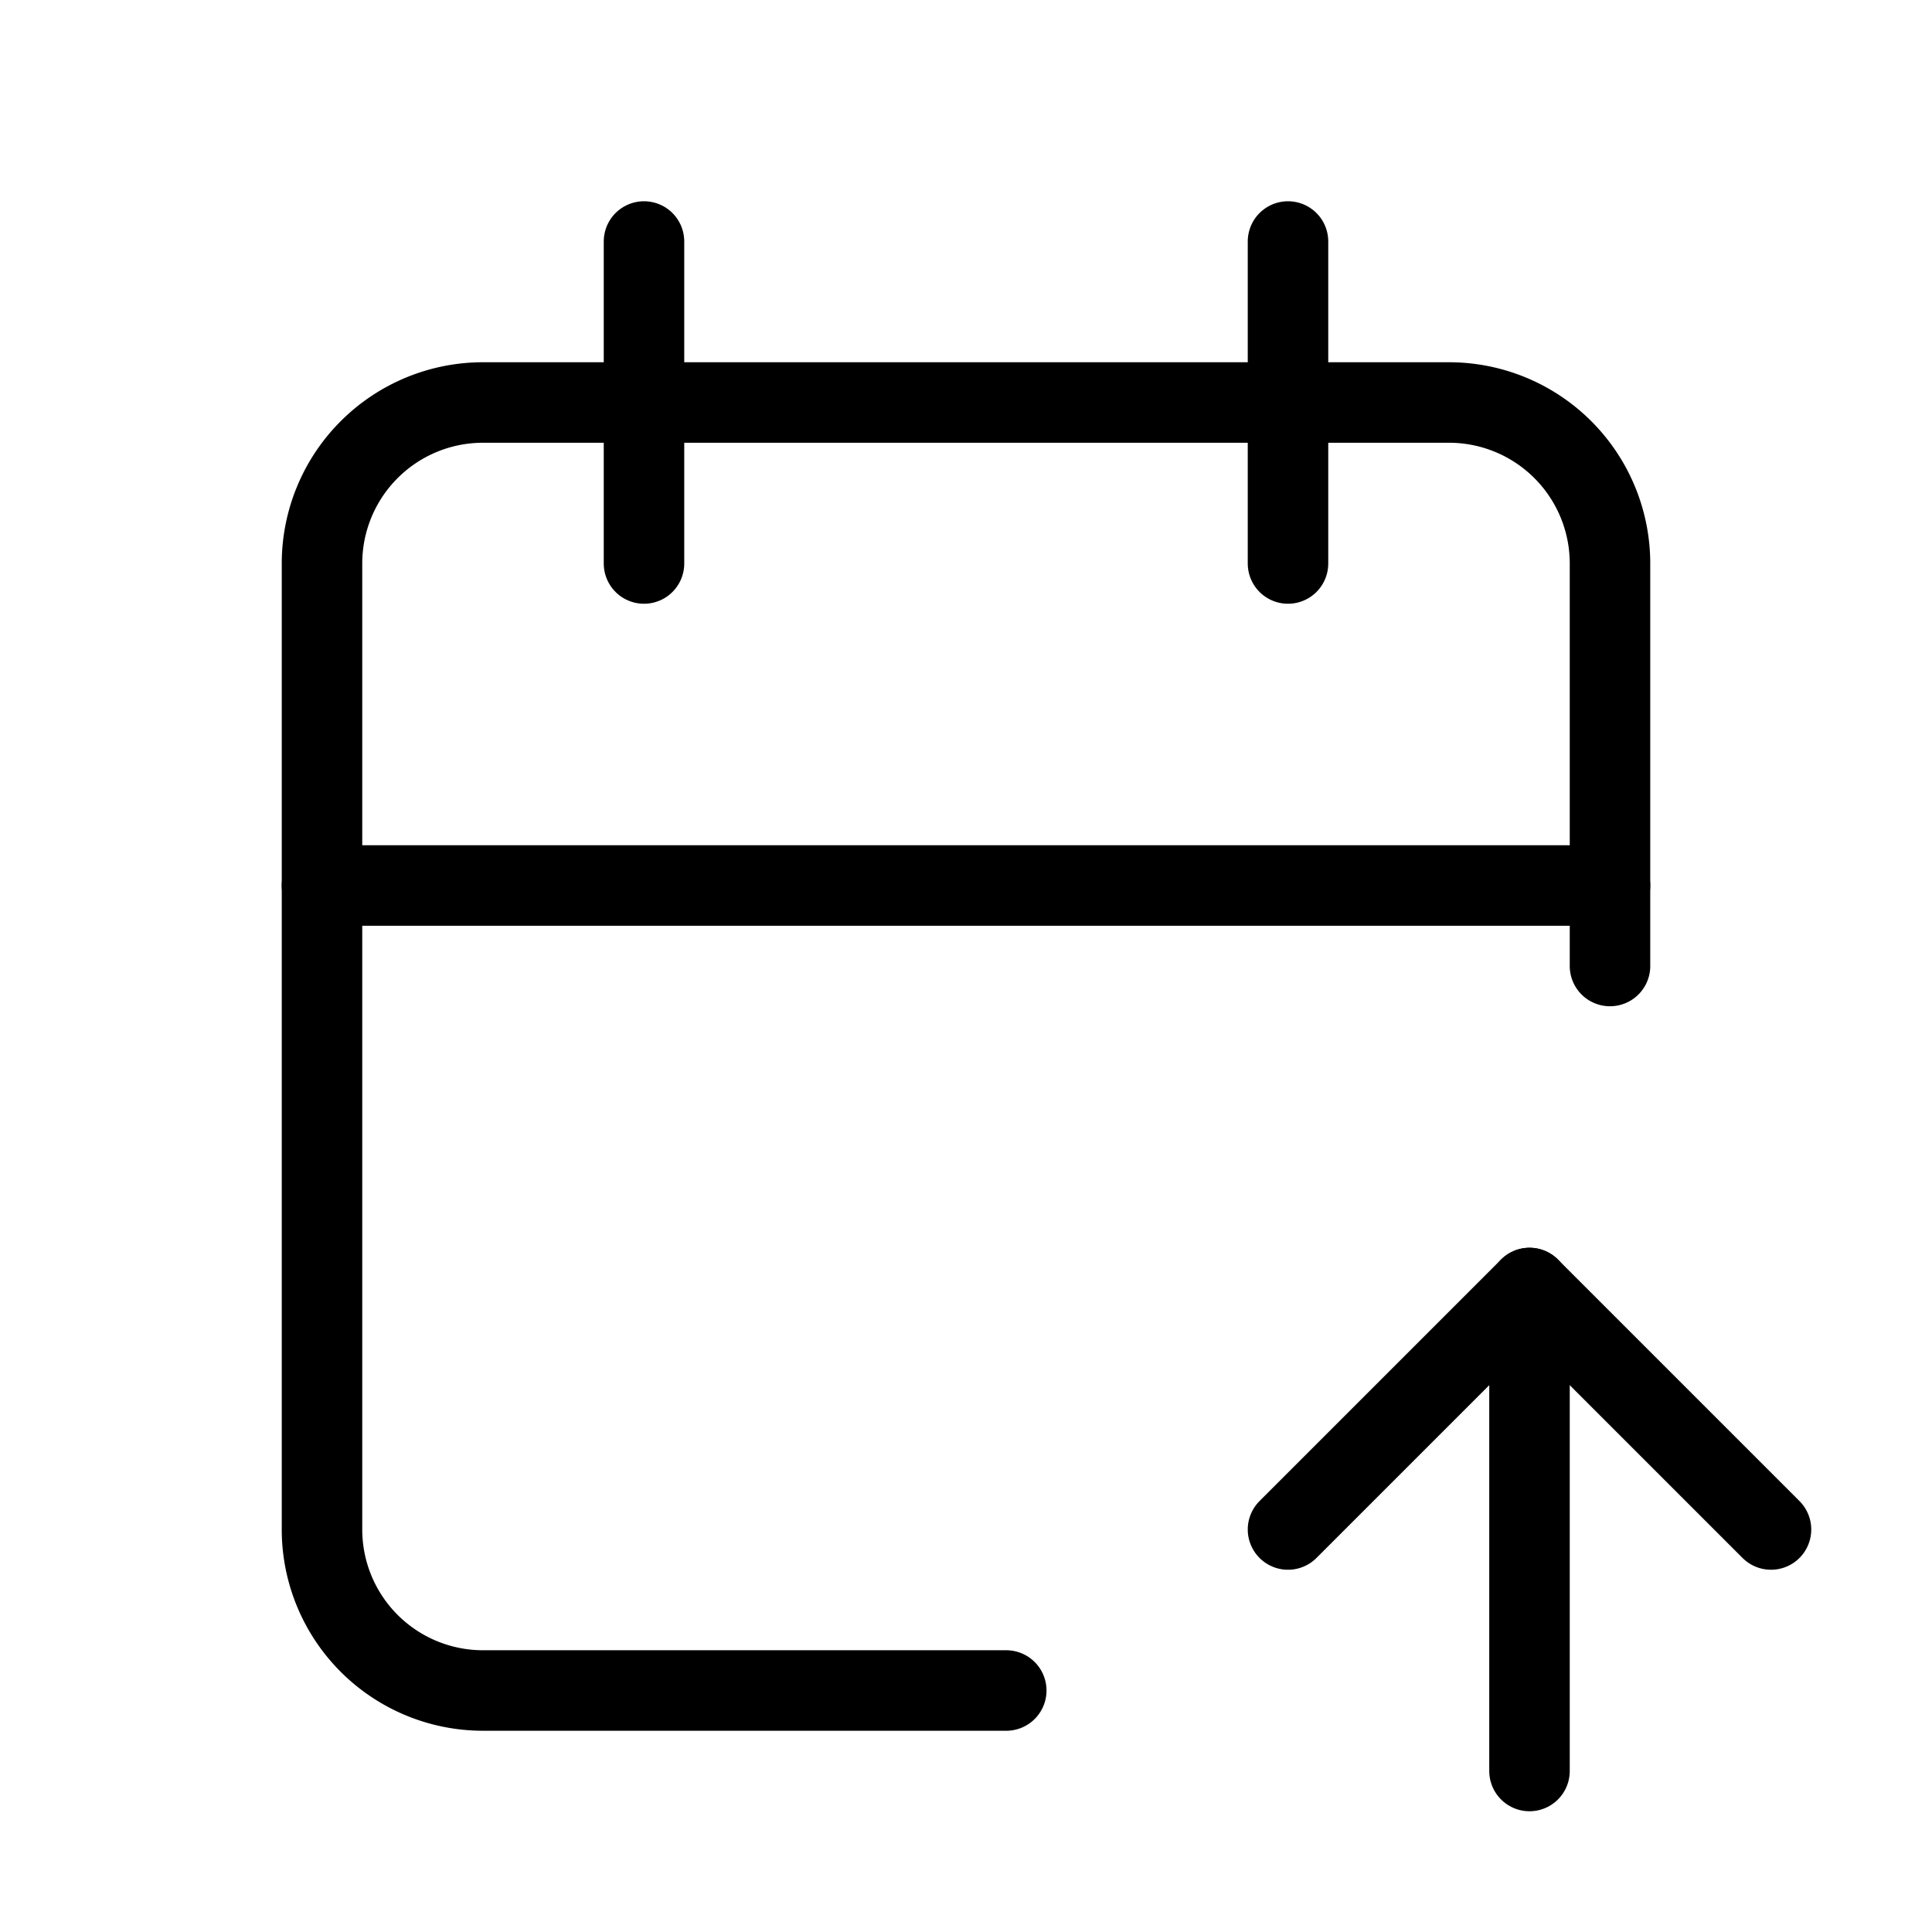 <svg xmlns="http://www.w3.org/2000/svg" viewBox="0 0 24 24" stroke-width="1" stroke="currentColor" fill="none" stroke-linecap="round" stroke-linejoin="round">
  <path stroke="none" d="M0 0h24v24H0z" fill="none"/>
  <path d="M12.5 21h-6.5a2 2 0 0 1 -2 -2v-12a2 2 0 0 1 2 -2h12a2 2 0 0 1 2 2v5" />
  <path d="M16 3v4" />
  <path d="M8 3v4" />
  <path d="M4 11h16" />
  <path d="M19 22v-6" />
  <path d="M22 19l-3 -3l-3 3" />
</svg>


